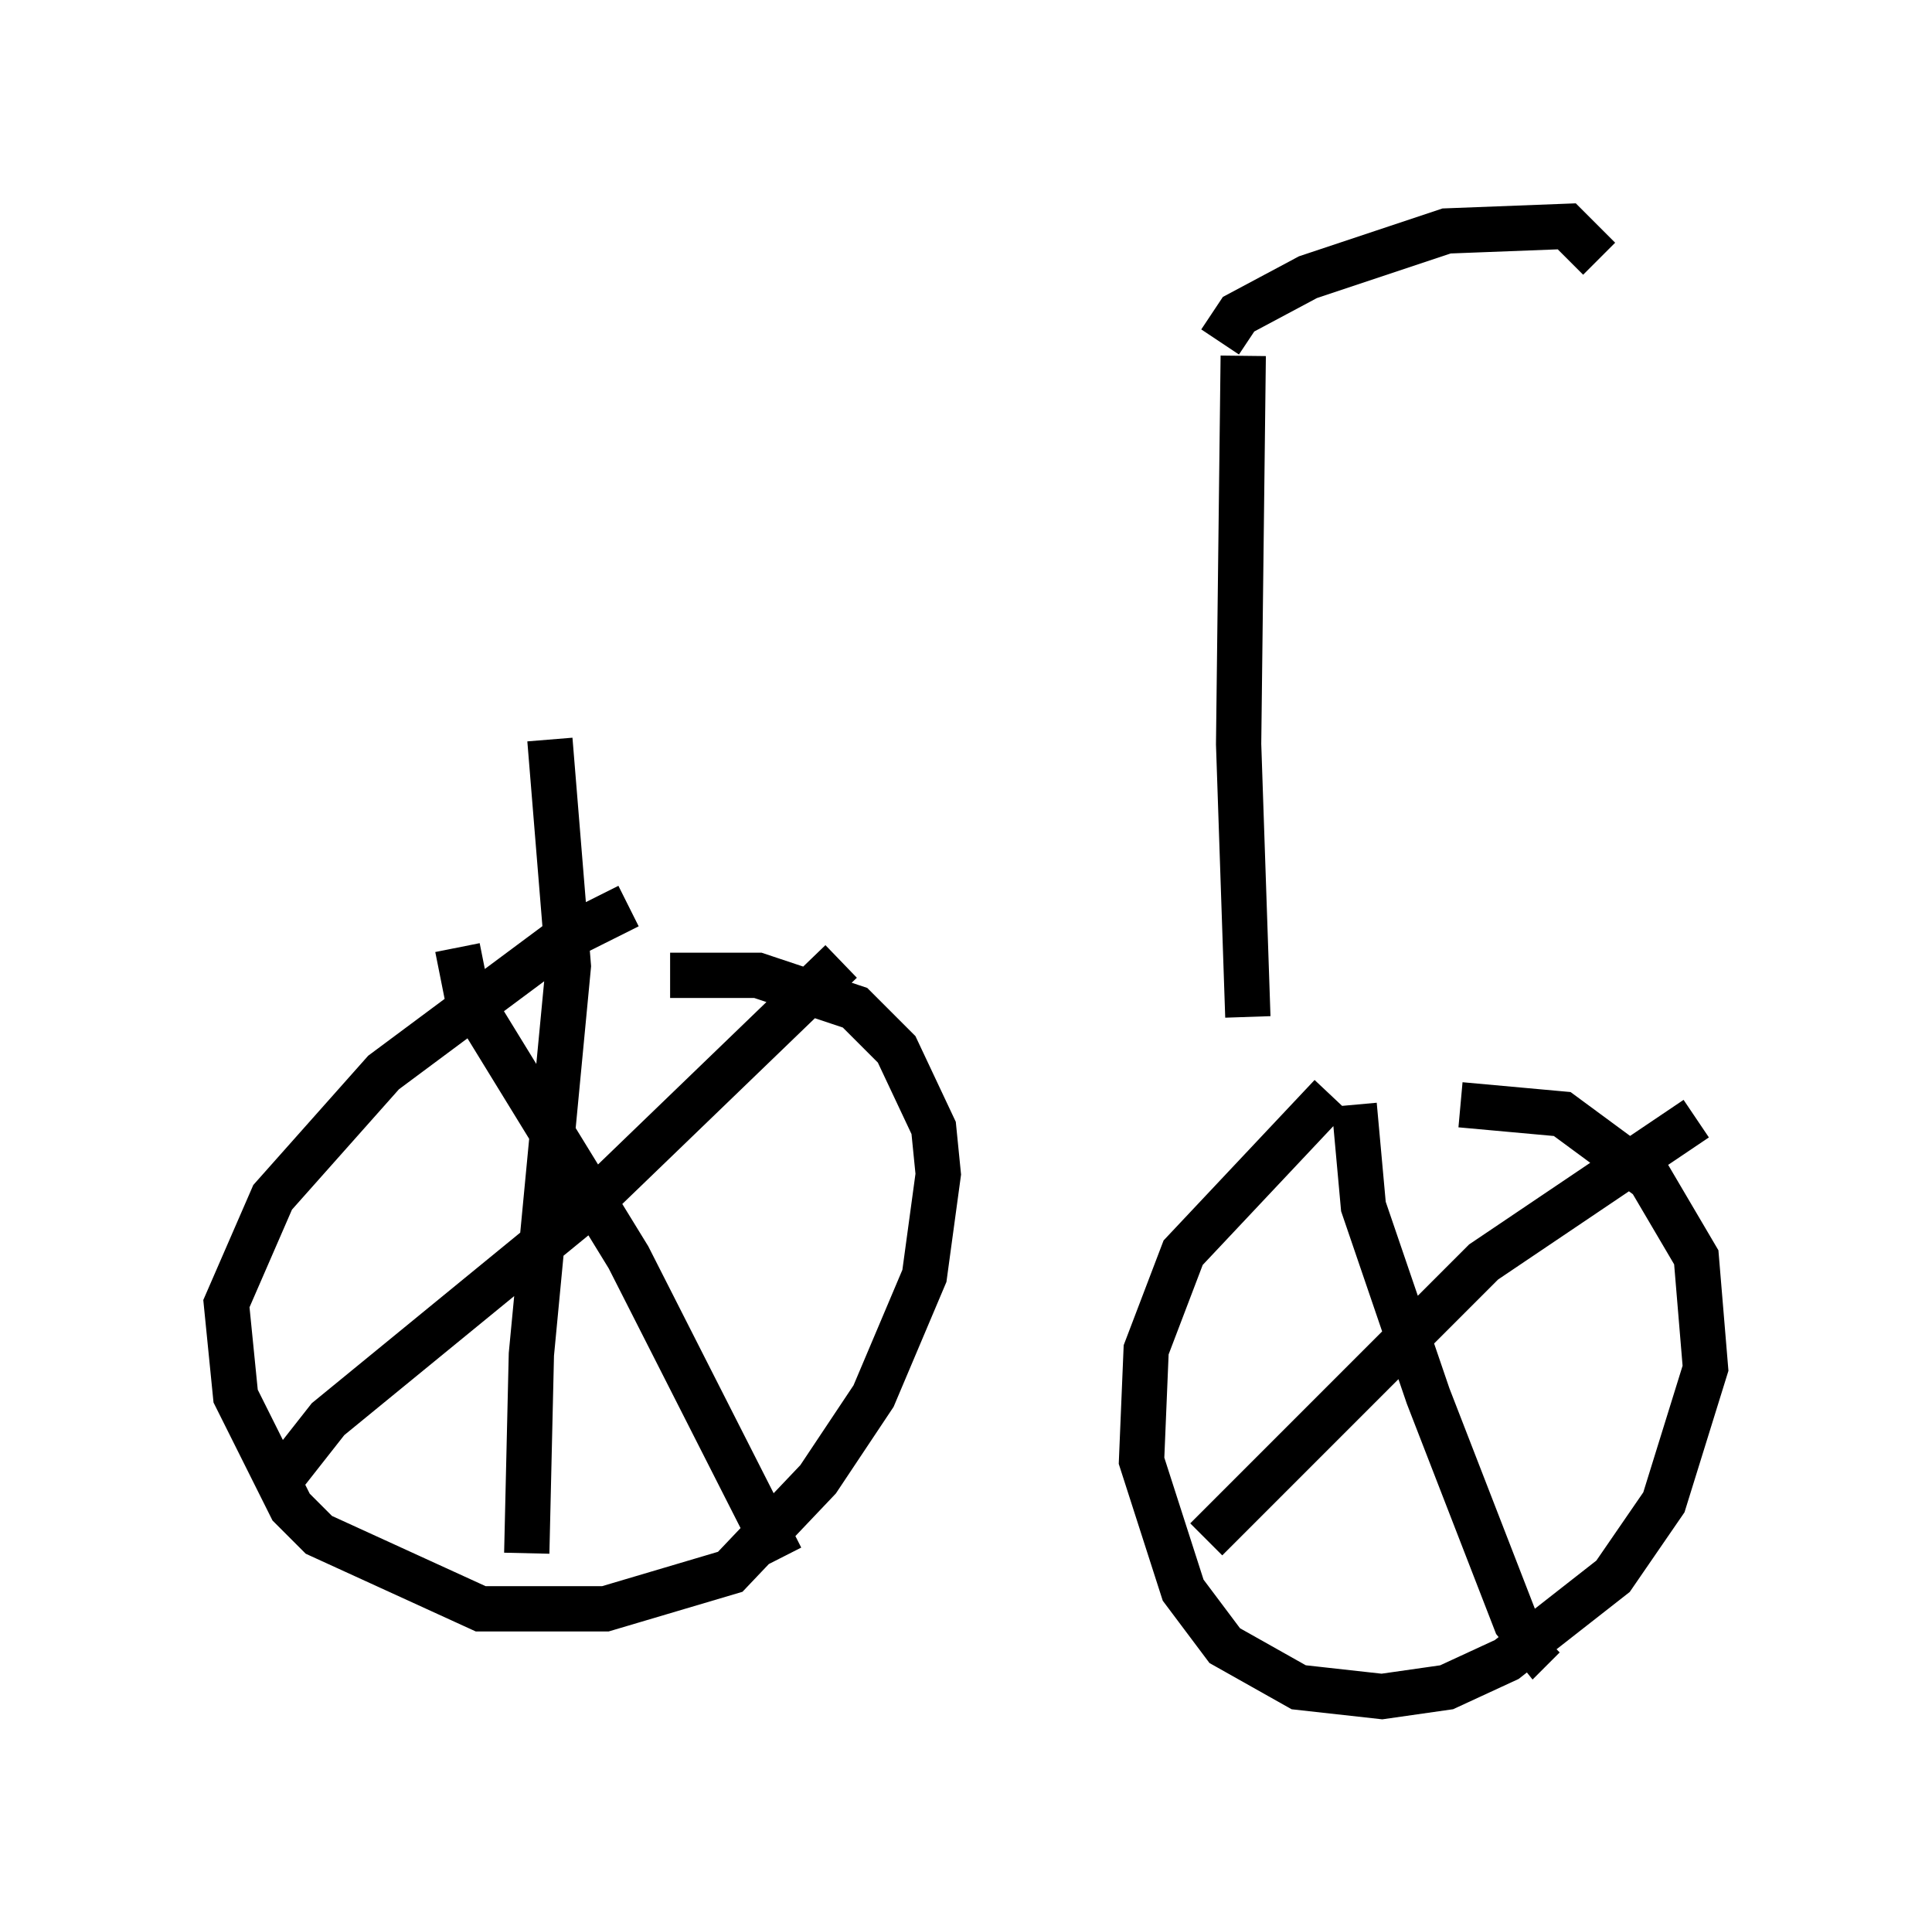 <?xml version="1.0" encoding="utf-8" ?>
<svg baseProfile="full" height="42.463" version="1.1" width="42.667" xmlns="http://www.w3.org/2000/svg" xmlns:ev="http://www.w3.org/2001/xml-events" xmlns:xlink="http://www.w3.org/1999/xlink"><defs /><rect fill="white" height="42.463" width="42.667" x="0" y="0" /><path d="M25.927, 8.369 m-12.046, 11.638 l-1.429, 0.715 -3.981, 2.96 l-2.45, 2.756 -1.021, 2.348 l0.204, 2.042 1.225, 2.45 l0.613, 0.613 3.573, 1.633 l2.756, 0.0 2.756, -0.817 l1.94, -2.042 1.225, -1.838 l1.123, -2.654 0.306, -2.246 l-0.102, -1.021 -0.817, -1.735 l-0.919, -0.919 -2.144, -0.715 l-1.94, 0.0 m-4.696, -0.613 l0.204, 1.021 3.573, 5.819 l3.369, 6.635 m1.327, -13.169 l-5.717, 5.513 -5.615, 4.594 l-1.123, 1.429 m6.023, -16.436 l0.408, 5.002 -0.817, 8.575 l-0.102, 4.39 m15.823, -26.44 l-0.102, 8.575 0.204, 6.023 m1.838, 1.735 l-3.267, 3.471 -0.817, 2.144 l-0.102, 2.45 0.919, 2.858 l0.919, 1.225 1.633, 0.919 l1.838, 0.204 1.429, -0.204 l1.327, -0.613 2.348, -1.838 l1.123, -1.633 0.919, -2.96 l-0.204, -2.45 -1.021, -1.735 l-1.94, -1.429 -2.246, -0.204 m-2.348, 0.0 l0.204, 2.246 1.429, 4.185 l1.94, 5.002 0.408, 0.51 l0.204, -0.204 m3.369, -11.433 l-4.696, 3.165 -6.125, 6.125 m0.306, -26.44 l0.408, -0.613 1.531, -0.817 l3.063, -1.021 2.654, -0.102 l0.715, 0.715 " fill="none" stroke="black" stroke-width="1" /></svg>
